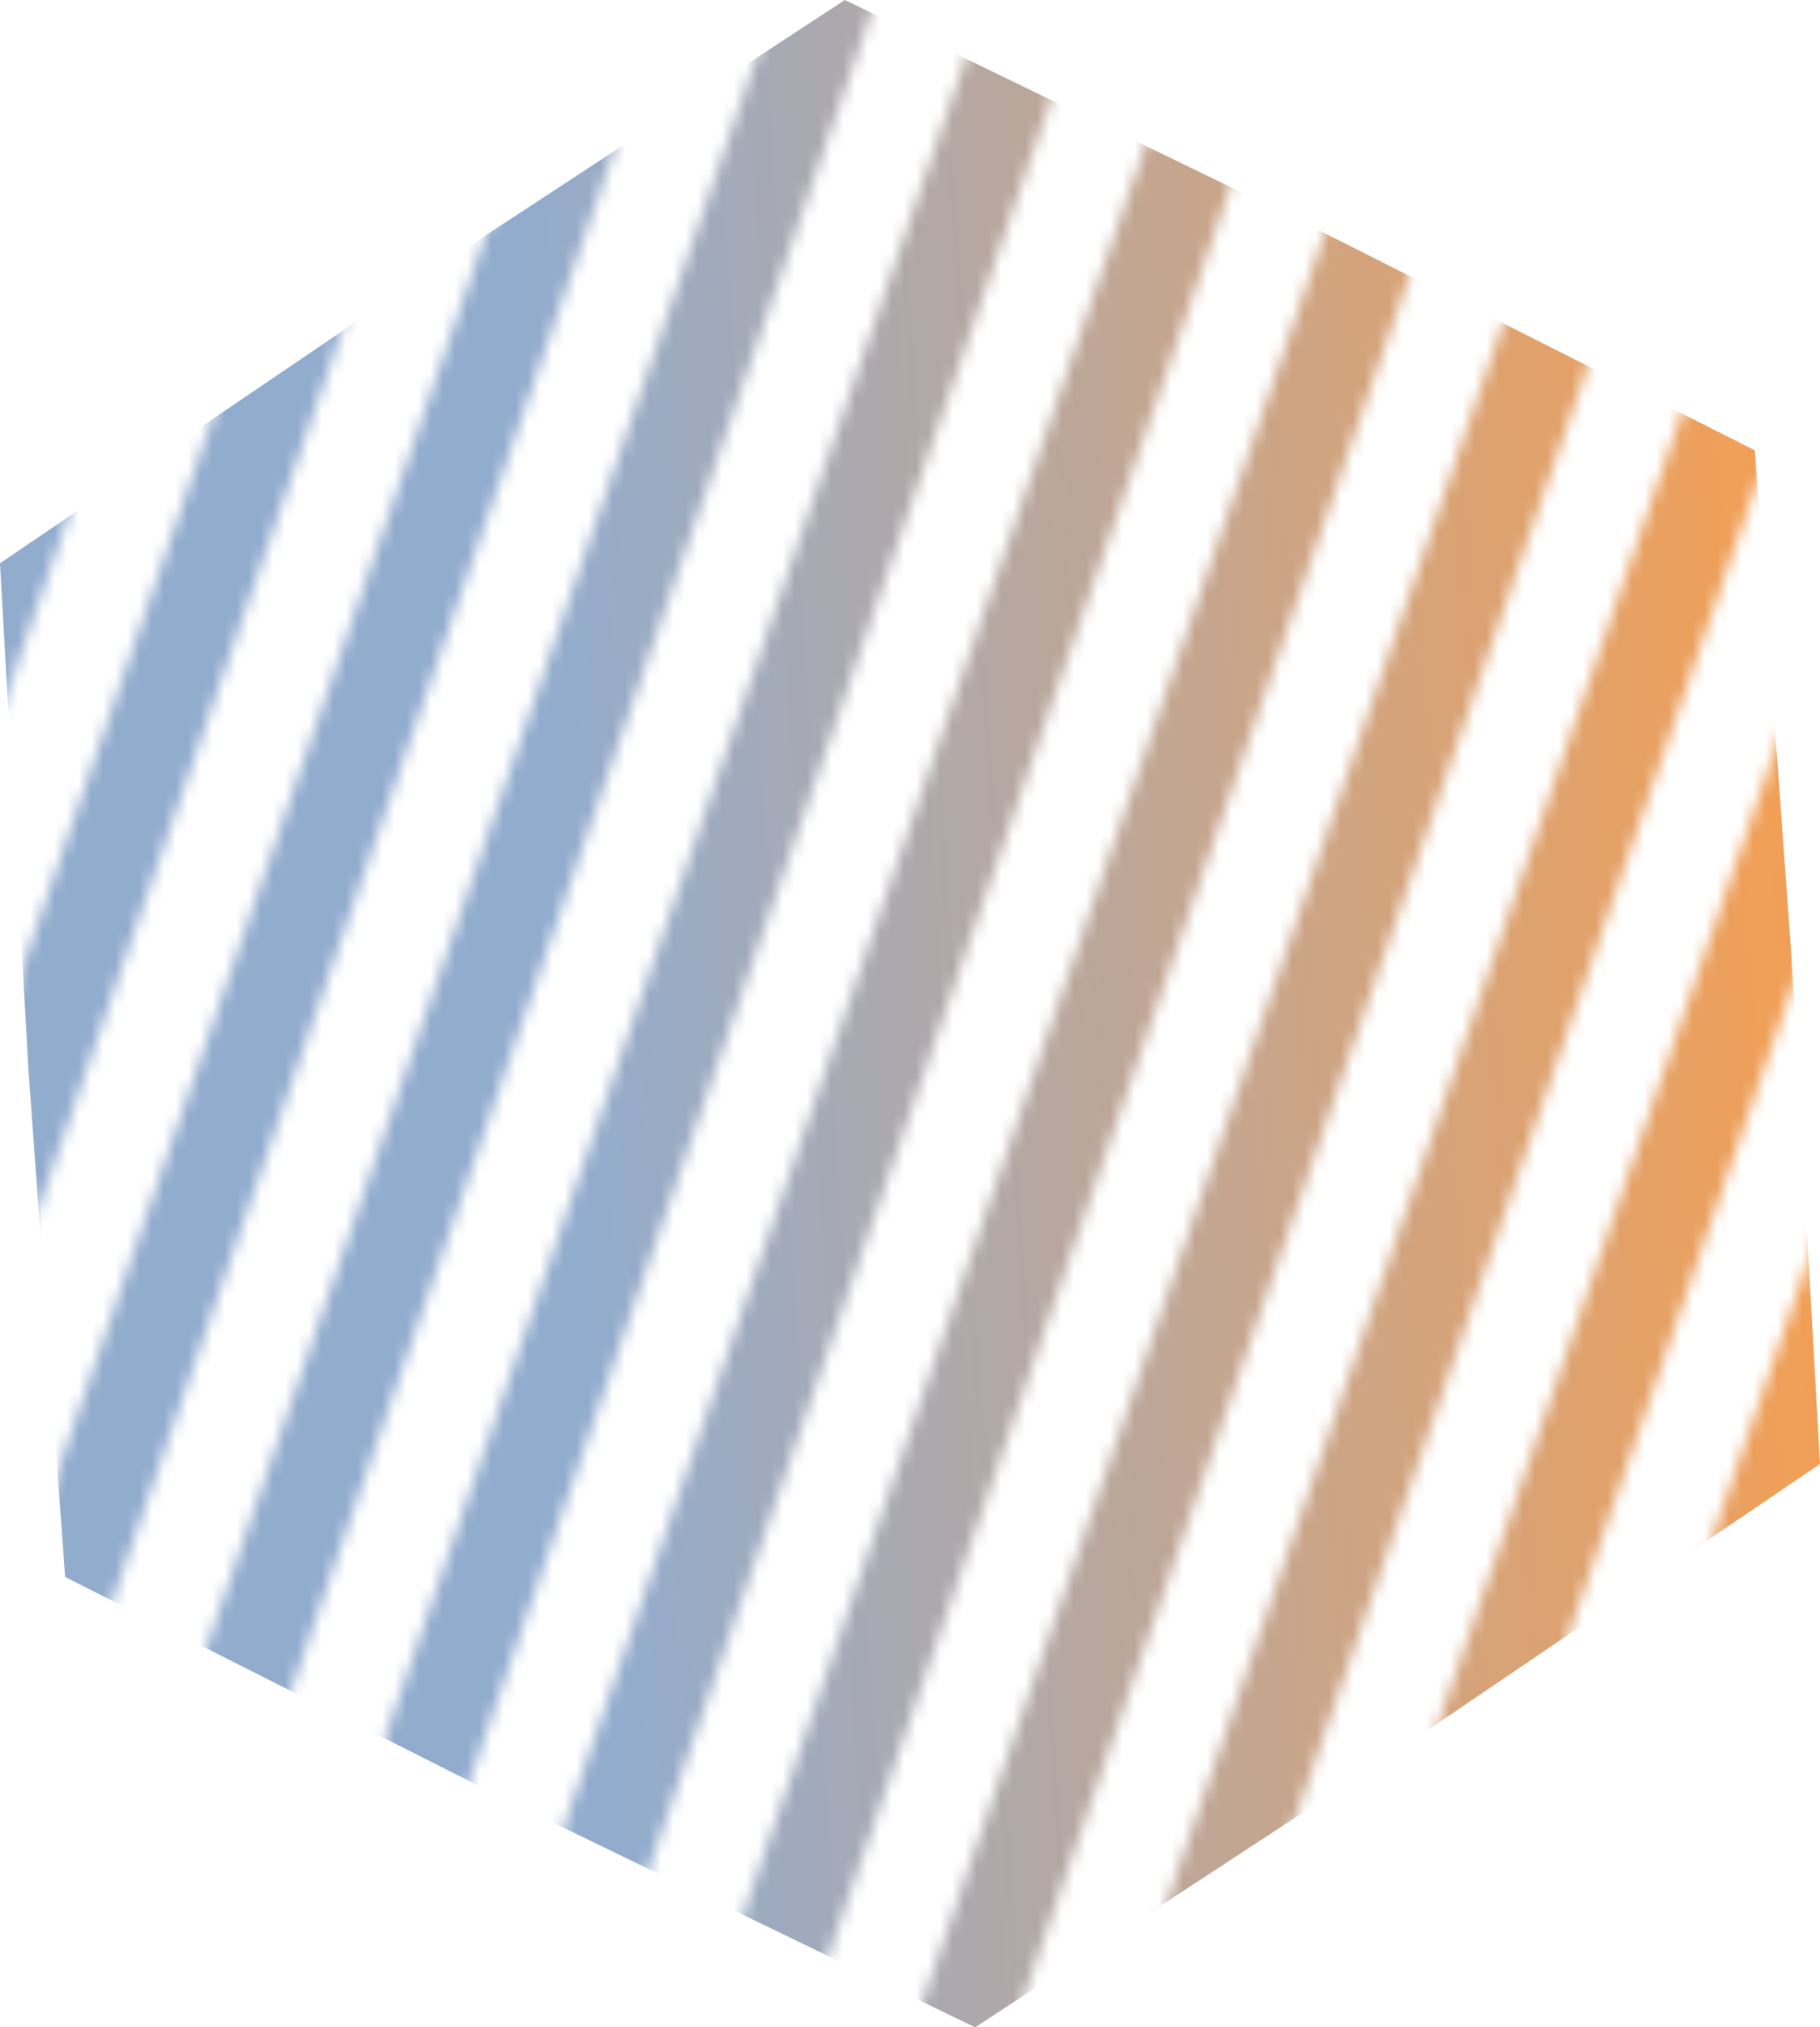 <?xml version="1.0" encoding="UTF-8"?><svg id="Camada_2" xmlns="http://www.w3.org/2000/svg" xmlns:xlink="http://www.w3.org/1999/xlink" viewBox="0 0 150 167"><defs><style>.cls-1{mask:url(#mask);}.cls-2{fill:url(#Gradiente_sem_nome_8);}.cls-2,.cls-3{stroke-width:0px;}.cls-3{fill:#d9d9d9;}</style><mask id="mask" x="-55" y="-31.75" width="238.43" height="235.72" maskUnits="userSpaceOnUse"><g id="mask0_88_119"><rect class="cls-3" x="-113.96" y="53.58" width="186.1" height="7.75" transform="translate(-68.36 18.9) rotate(-70.91)"/><rect class="cls-3" x="-98.48" y="58.79" width="186.1" height="7.75" transform="translate(-62.87 37.04) rotate(-70.91)"/><rect class="cls-3" x="-83" y="64" width="186.1" height="7.75" transform="translate(-57.38 55.17) rotate(-70.91)"/><rect class="cls-3" x="-67.53" y="69.21" width="186.1" height="7.75" transform="translate(-51.89 73.3) rotate(-70.91)"/><rect class="cls-3" x="-52.05" y="74.42" width="186.1" height="7.75" transform="translate(-46.4 91.43) rotate(-70.91)"/><rect class="cls-3" x="-36.57" y="79.63" width="186.1" height="7.75" transform="translate(-40.91 109.57) rotate(-70.91)"/><rect class="cls-3" x="-21.09" y="84.84" width="186.1" height="7.75" transform="translate(-35.42 127.7) rotate(-70.91)"/><rect class="cls-3" x="-5.62" y="90.05" width="186.1" height="7.75" transform="translate(-29.93 145.83) rotate(-70.91)"/><rect class="cls-3" x="9.86" y="95.26" width="186.1" height="7.75" transform="translate(-24.44 163.96) rotate(-70.91)"/><rect class="cls-3" x="25.34" y="100.47" width="186.1" height="7.75" transform="translate(-18.94 182.09) rotate(-70.91)"/><rect class="cls-3" x="40.81" y="105.68" width="186.1" height="7.75" transform="translate(-13.45 200.23) rotate(-70.91)"/><rect class="cls-3" x="56.29" y="110.9" width="186.1" height="7.75" transform="translate(-7.96 218.36) rotate(-70.91)"/></g></mask><linearGradient id="Gradiente_sem_nome_8" x1="-8.49" y1="-2102.49" x2="158.55" y2="-2091.74" gradientTransform="translate(0 -2013.61) scale(1 -1)" gradientUnits="userSpaceOnUse"><stop offset=".33" stop-color="#92acce"/><stop offset="1" stop-color="#fc9e49"/></linearGradient></defs><g id="Camada_1-2"><g class="cls-1"><path class="cls-2" d="M69.63,0l37.65,18.25,37.35,18.85,3.02,41.73,2.35,41.77-34.63,23.48-35,22.93-37.65-18.25-37.35-18.85-3.02-41.73L0,46.4l34.63-23.48L69.63,0Z"/></g></g></svg>